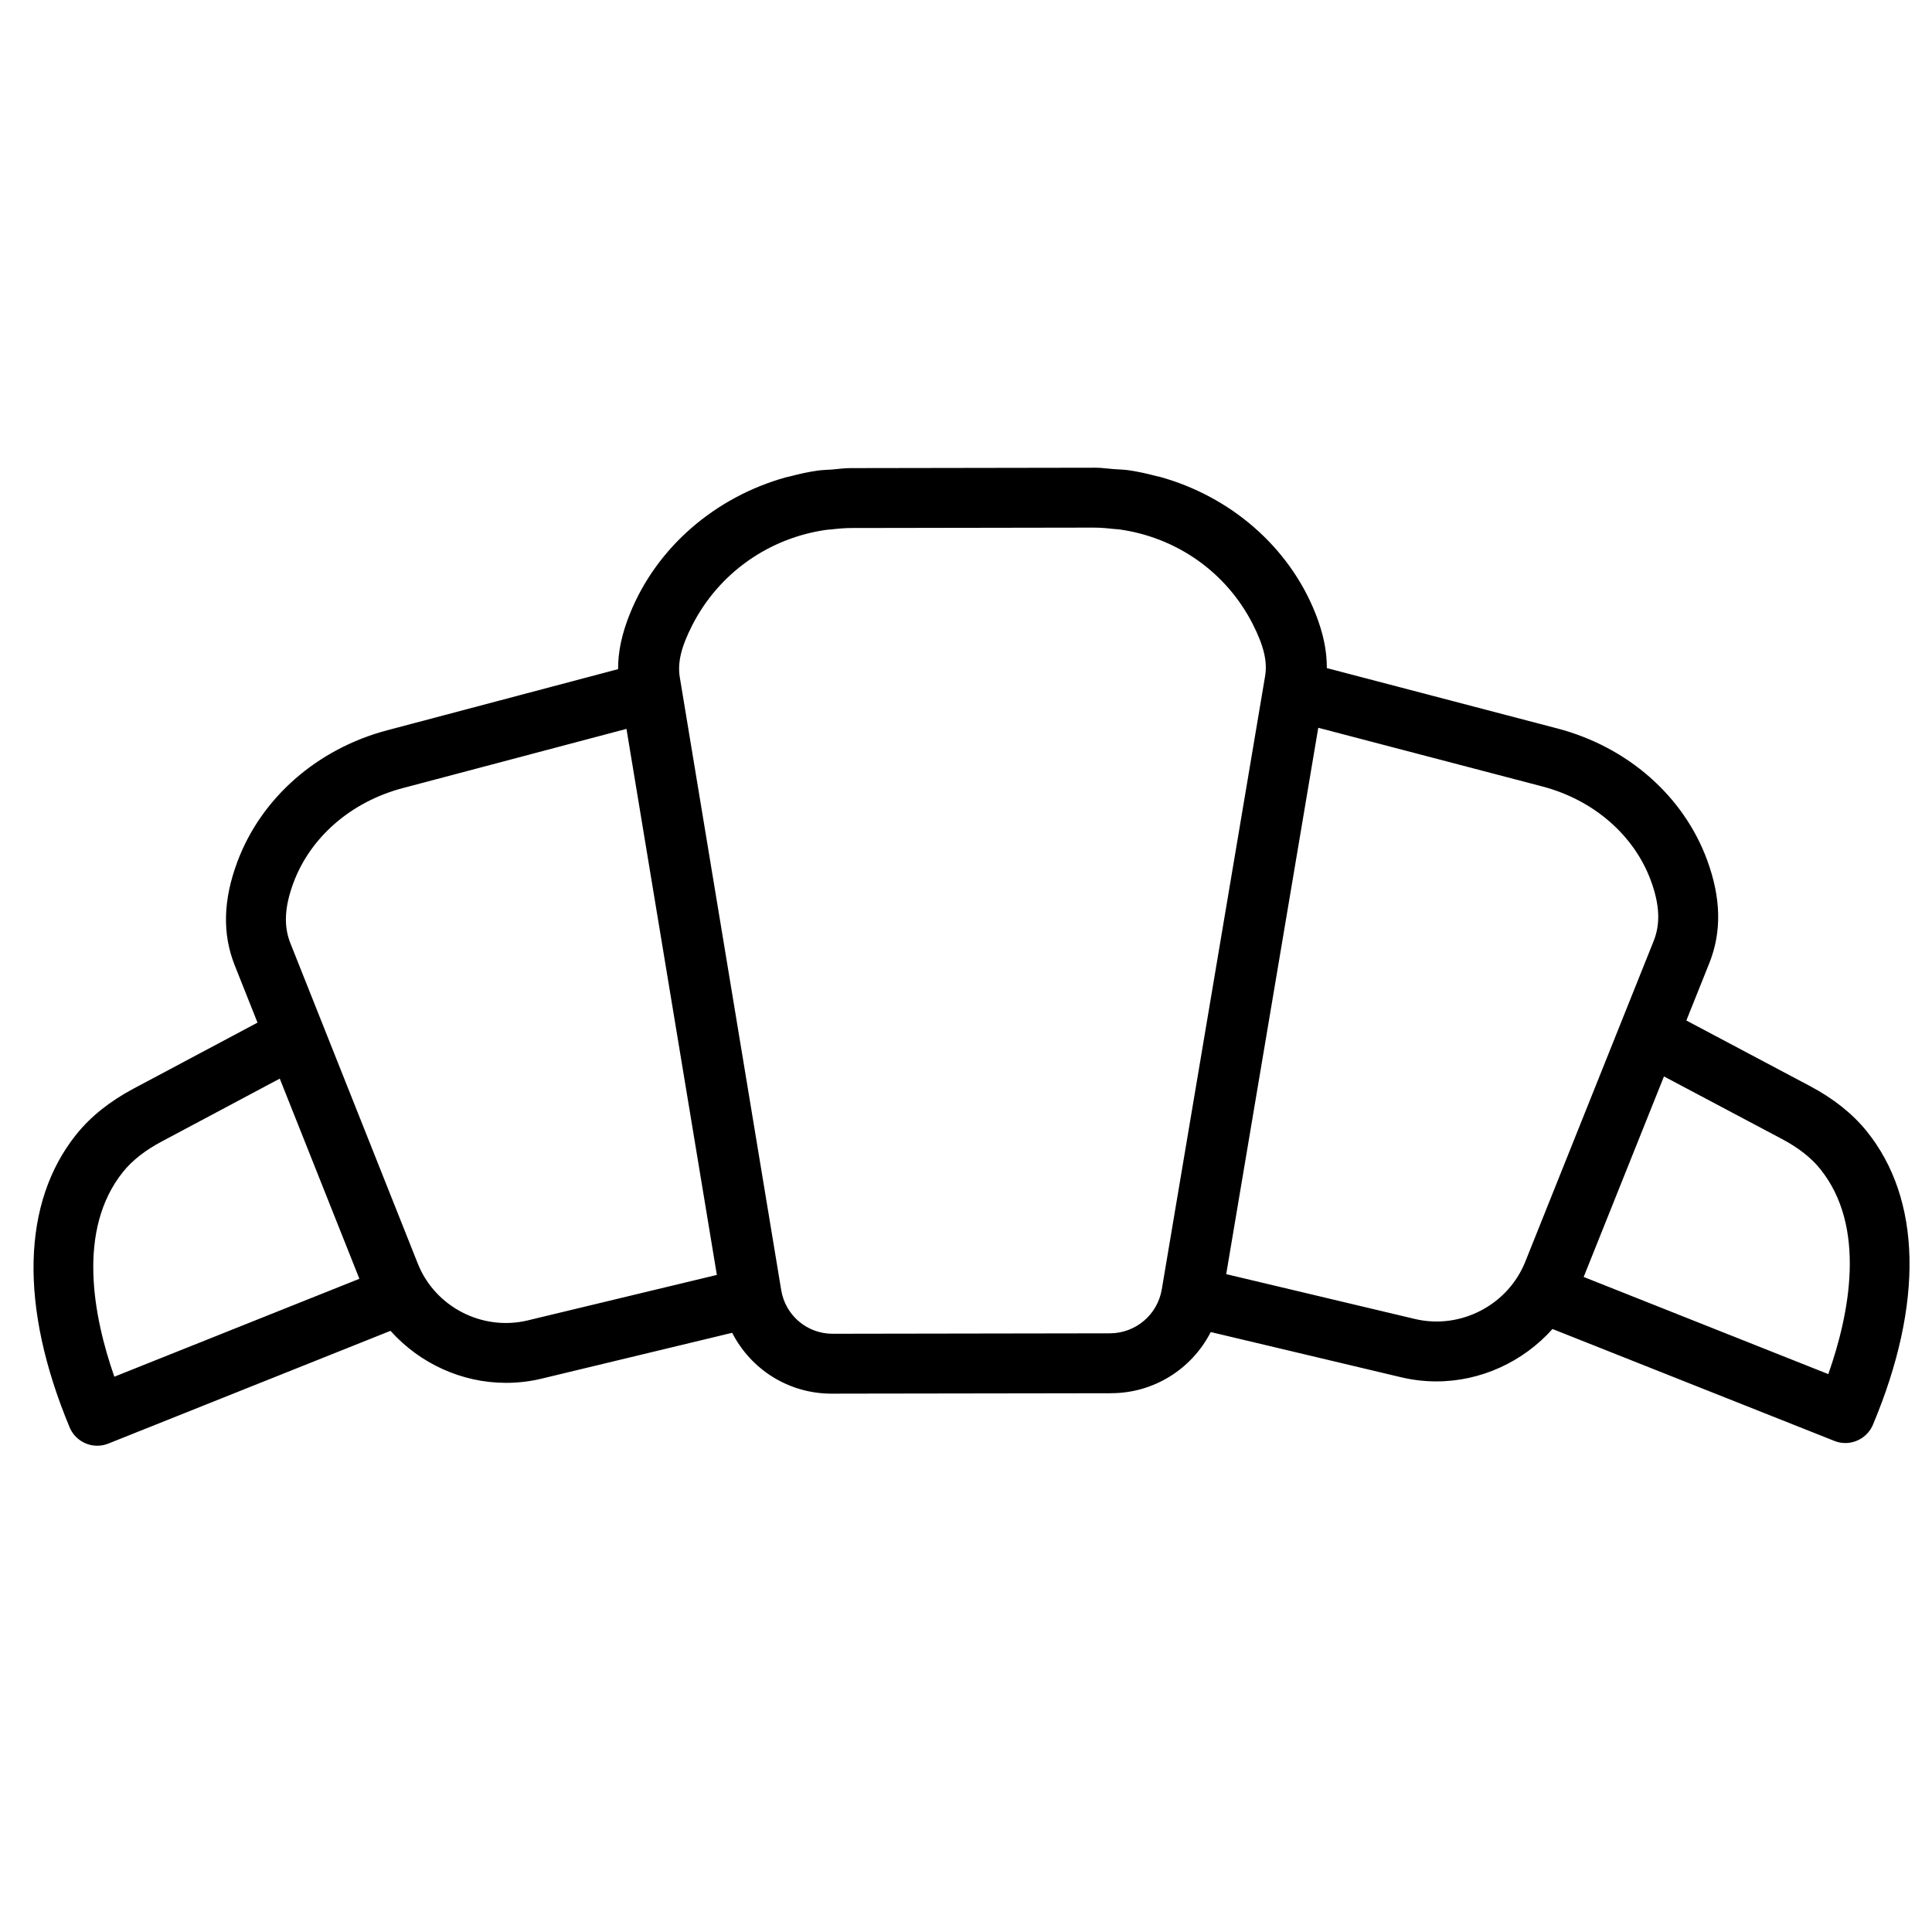 <?xml version="1.0" encoding="utf-8"?>
<svg viewBox="0 0 34 34" width="34" height="34" xmlns="http://www.w3.org/2000/svg">
  <g transform="matrix(0.527, 0, 0, 0.527, -200.809, -62.38)">
    <path d="M 441.484 154.636 L 437.355 152.446 L 438.121 150.532 C 438.54 149.485 438.516 148.356 438.046 147.081 C 437.259 144.948 435.391 143.308 433.048 142.694 L 425.349 140.678 C 425.353 140.102 425.229 139.506 424.966 138.845 C 424.073 136.603 422.111 134.941 419.778 134.293 C 419.736 134.281 419.692 134.275 419.65 134.264 C 419.341 134.184 419.029 134.112 418.709 134.068 C 418.549 134.046 418.384 134.045 418.221 134.032 C 418.023 134.017 417.827 133.987 417.626 133.987 C 417.622 133.987 417.617 133.987 417.613 133.987 L 417.571 133.987 C 417.571 133.987 417.57 133.987 417.57 133.987 C 417.566 133.987 417.562 133.987 417.558 133.987 L 409.432 134 C 409.231 134 409.036 134.03 408.837 134.046 C 408.674 134.059 408.508 134.06 408.348 134.083 C 408.028 134.127 407.717 134.199 407.409 134.28 C 407.365 134.291 407.32 134.298 407.277 134.31 C 404.94 134.963 402.971 136.63 402.071 138.876 C 401.805 139.54 401.679 140.137 401.682 140.713 L 393.971 142.755 C 391.629 143.375 389.758 145.019 388.966 147.152 C 388.491 148.428 388.464 149.557 388.88 150.604 L 389.641 152.517 L 385.5 154.722 C 384.713 155.141 384.073 155.651 383.601 156.237 C 381.766 158.513 381.682 161.99 383.366 166.03 C 383.526 166.414 383.898 166.646 384.29 166.646 C 384.413 166.646 384.539 166.623 384.66 166.574 L 394.082 162.809 C 395.057 163.898 396.462 164.547 397.938 164.546 C 398.334 164.546 398.734 164.501 399.132 164.405 L 405.491 162.875 C 406.117 164.095 407.371 164.907 408.811 164.907 C 408.813 164.907 408.815 164.907 408.817 164.907 L 408.848 164.907 C 408.848 164.907 408.849 164.907 408.849 164.907 C 408.85 164.907 408.852 164.907 408.854 164.907 L 409.945 164.905 L 418.108 164.893 L 418.108 164.893 C 418.11 164.893 418.111 164.892 418.113 164.892 L 418.145 164.892 C 419.587 164.89 420.845 164.074 421.473 162.85 L 427.831 164.36 C 428.223 164.453 428.618 164.498 429.008 164.498 C 430.491 164.498 431.905 163.844 432.885 162.748 L 442.295 166.484 C 442.416 166.533 442.541 166.556 442.664 166.556 C 443.055 166.556 443.426 166.324 443.587 165.942 C 445.283 161.896 445.21 158.418 443.38 156.147 C 442.908 155.561 442.27 155.053 441.484 154.636 Z M 409.943 162.905 L 408.848 162.907 C 407.991 162.907 407.269 162.294 407.129 161.449 L 403.743 140.987 C 403.662 140.498 403.786 139.977 404.159 139.245 C 405.051 137.499 406.724 136.329 408.647 136.06 C 408.692 136.054 408.738 136.054 408.783 136.049 C 409.016 136.022 409.252 136 409.491 136 L 417.571 135.987 C 417.809 135.988 418.042 136.009 418.274 136.035 C 418.32 136.04 418.367 136.04 418.412 136.046 C 420.329 136.311 421.994 137.473 422.877 139.212 C 423.247 139.942 423.37 140.462 423.287 140.951 L 419.838 161.423 C 419.695 162.271 418.968 162.888 418.109 162.892 L 409.943 162.905 Z M 385.157 157.493 C 385.46 157.118 385.891 156.779 386.44 156.488 L 390.384 154.387 L 393.043 161.071 L 384.86 164.341 C 384.16 162.336 383.593 159.433 385.157 157.493 Z M 398.664 162.461 C 397.147 162.826 395.568 162.01 394.993 160.563 L 390.738 149.864 C 390.51 149.291 390.543 148.65 390.841 147.848 C 391.407 146.323 392.768 145.142 394.483 144.688 L 401.962 142.708 L 404.98 160.942 L 398.664 162.461 Z M 428.294 162.414 L 421.989 160.916 L 425.063 142.671 L 432.541 144.629 C 434.252 145.077 435.609 146.253 436.169 147.773 C 436.464 148.573 436.494 149.214 436.264 149.789 L 431.976 160.501 C 431.395 161.952 429.812 162.773 428.294 162.414 Z M 442.095 164.254 L 433.926 161.01 L 436.607 154.314 L 440.547 156.403 C 441.092 156.692 441.522 157.028 441.823 157.402 C 443.382 159.337 442.803 162.246 442.095 164.254 Z"/>
  </g>
</svg>